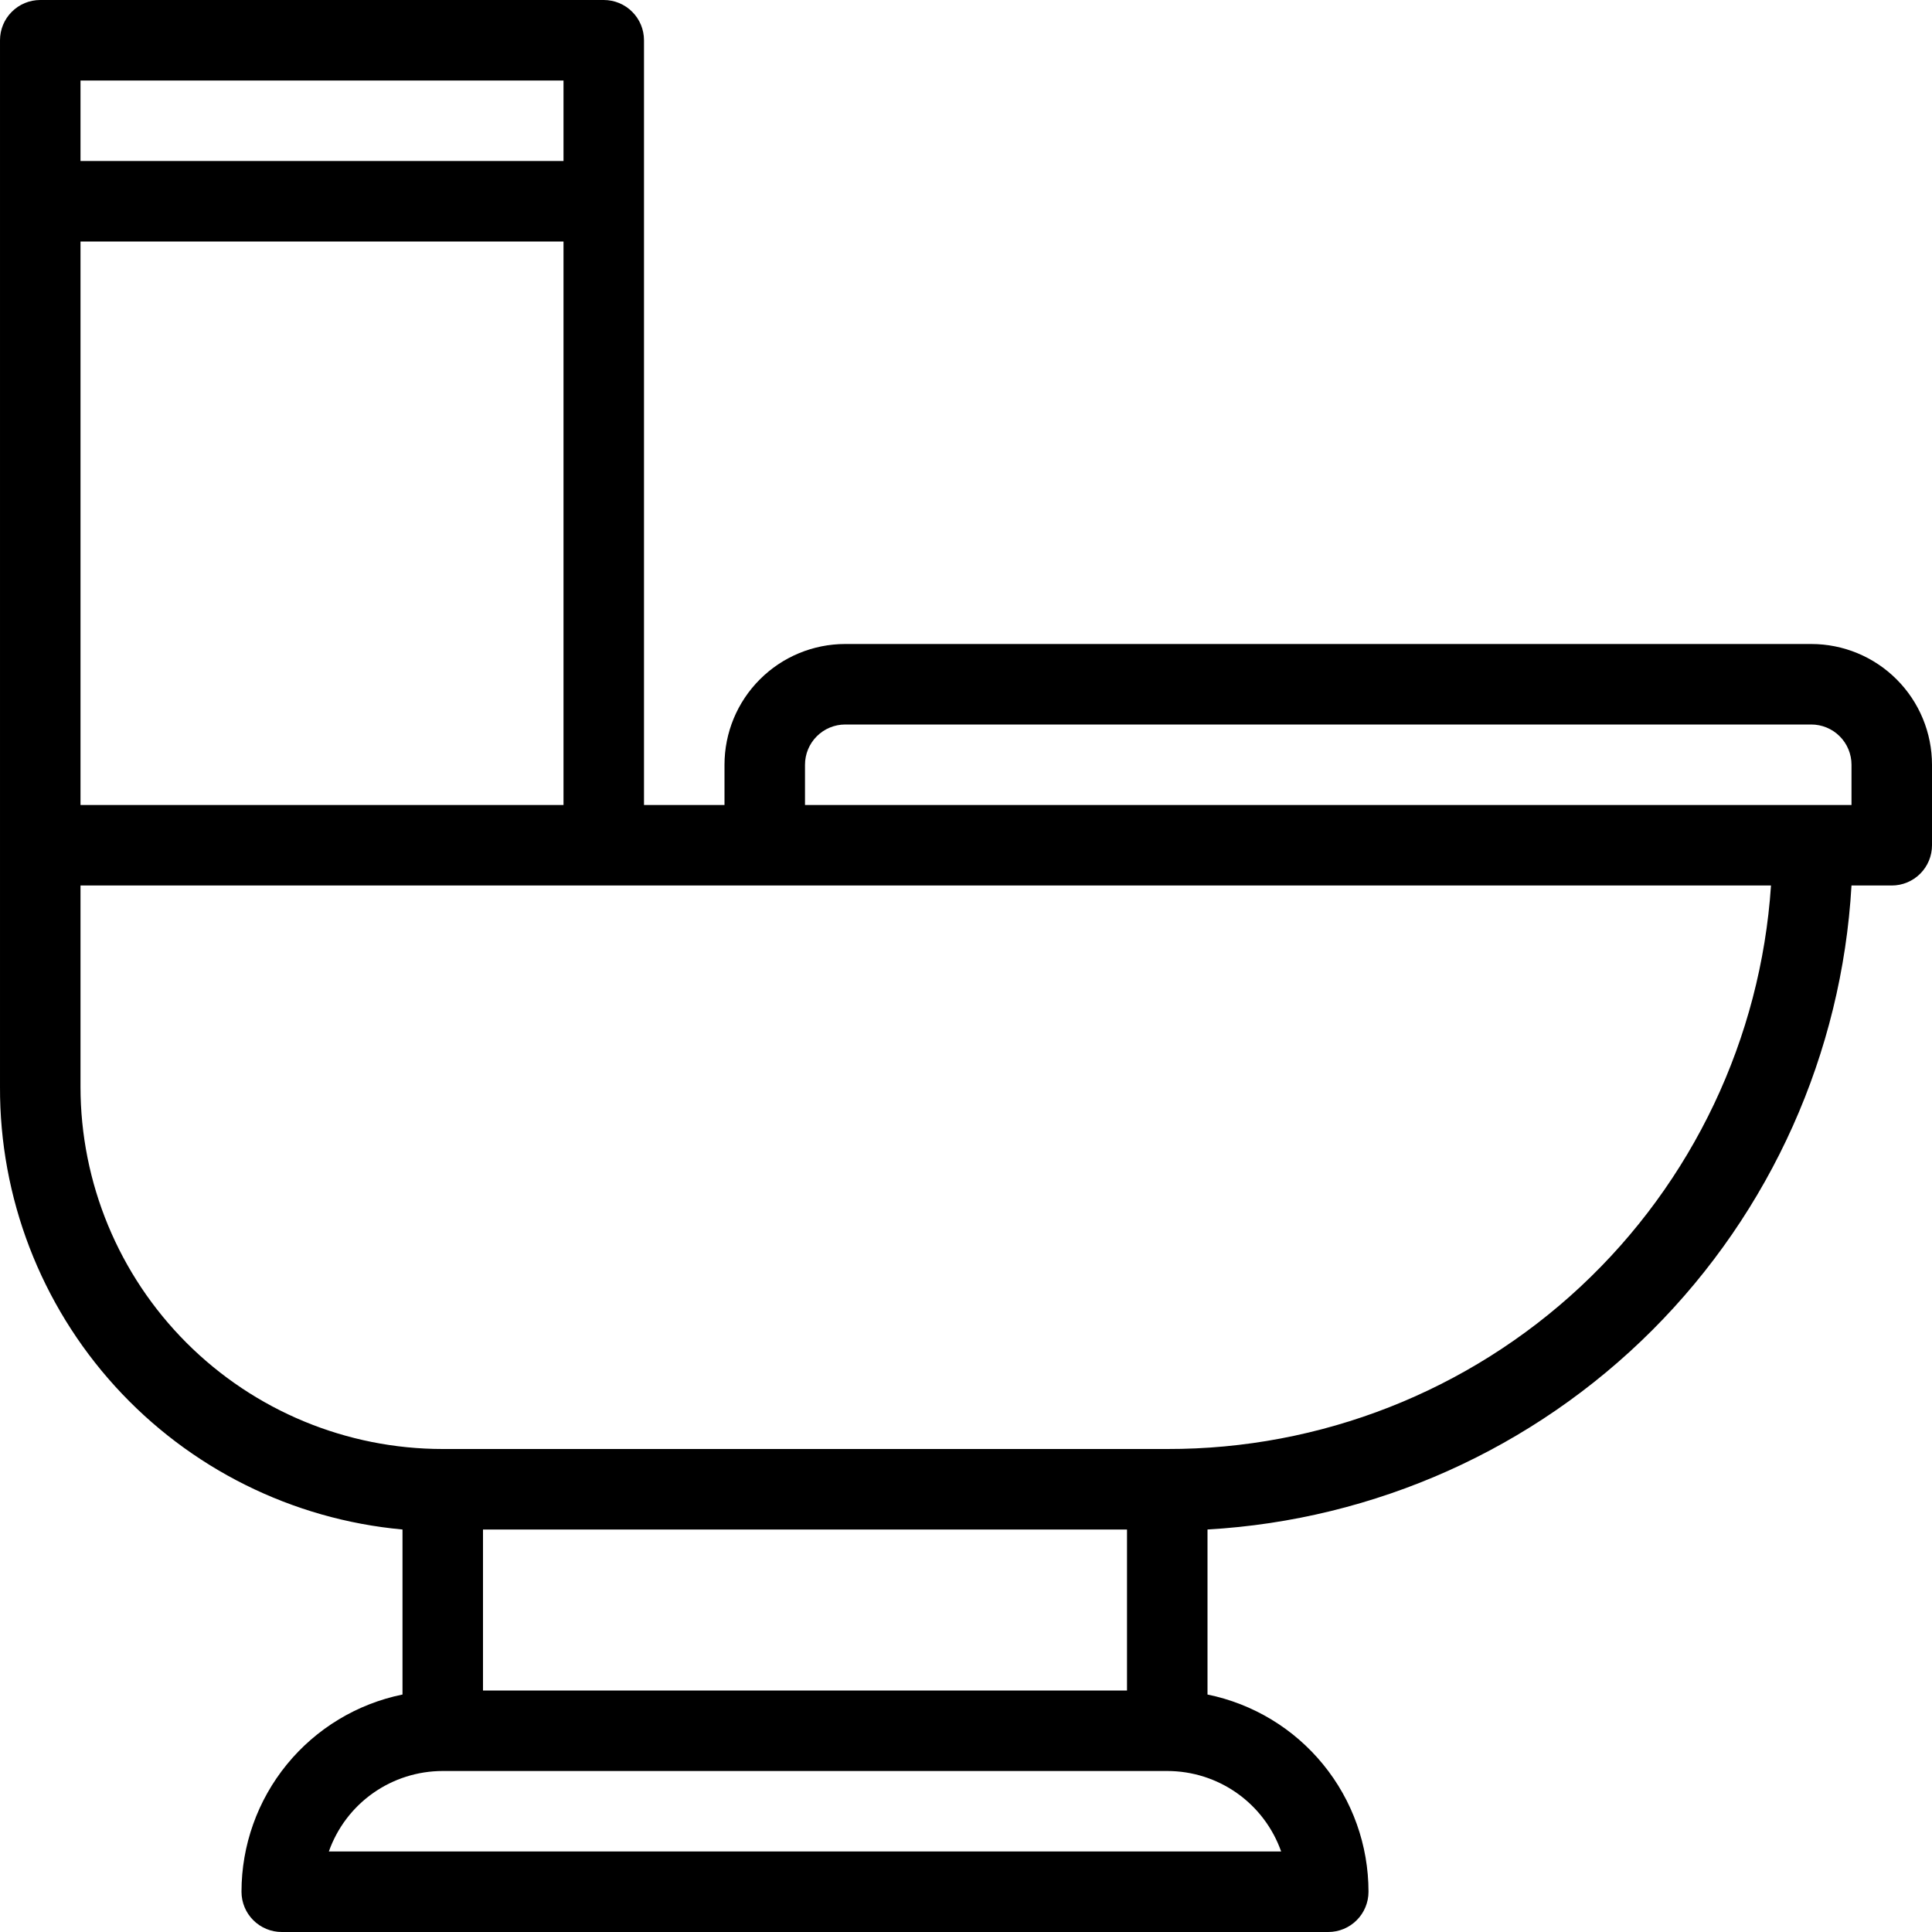 <svg width="48" height="48" viewBox="0 0 48 48" fill="none" xmlns="http://www.w3.org/2000/svg">
<path d="M45 16H21C20.204 16 19.441 16.316 18.879 16.879C18.316 17.441 18 18.204 18 19V20H16V1C16 0.735 15.895 0.48 15.707 0.293C15.52 0.105 15.265 0 15 0H1C0.735 0 0.481 0.105 0.293 0.293C0.105 0.48 9.43748e-05 0.735 9.43748e-05 1V27C-0.011 29.752 1.009 32.408 2.861 34.445C4.712 36.481 7.259 37.75 10 38V42.1C8.871 42.331 7.856 42.944 7.127 43.837C6.398 44.73 6 45.847 6 47C6 47.265 6.105 47.52 6.293 47.707C6.481 47.895 6.735 48 7 48H33C33.265 48 33.52 47.895 33.707 47.707C33.895 47.52 34 47.265 34 47C34 45.847 33.602 44.73 32.873 43.837C32.145 42.944 31.13 42.331 30 42.1V38C34.166 37.761 38.098 35.999 41.049 33.049C43.999 30.098 45.761 26.166 46 22H47C47.265 22 47.52 21.895 47.707 21.707C47.895 21.52 48 21.265 48 21V19C48 18.204 47.684 17.441 47.121 16.879C46.559 16.316 45.796 16 45 16V16ZM2 6H14V20H2V6ZM2 2H14V4H2V2ZM28 42H12V38H28V42ZM31.83 46H8.17C8.377 45.415 8.76 44.908 9.267 44.55C9.774 44.192 10.379 44 11 44H29C29.621 44 30.226 44.192 30.733 44.55C31.24 44.908 31.623 45.415 31.83 46V46ZM29 36H11C8.613 36 6.324 35.052 4.636 33.364C2.948 31.676 2 29.387 2 27V22H44C43.746 25.802 42.054 29.366 39.268 31.966C36.482 34.566 32.811 36.008 29 36ZM46 20H20V19C20 18.735 20.105 18.48 20.293 18.293C20.48 18.105 20.735 18 21 18H45C45.265 18 45.52 18.105 45.707 18.293C45.895 18.48 46 18.735 46 19V20Z" fill="black"/>
</svg>
